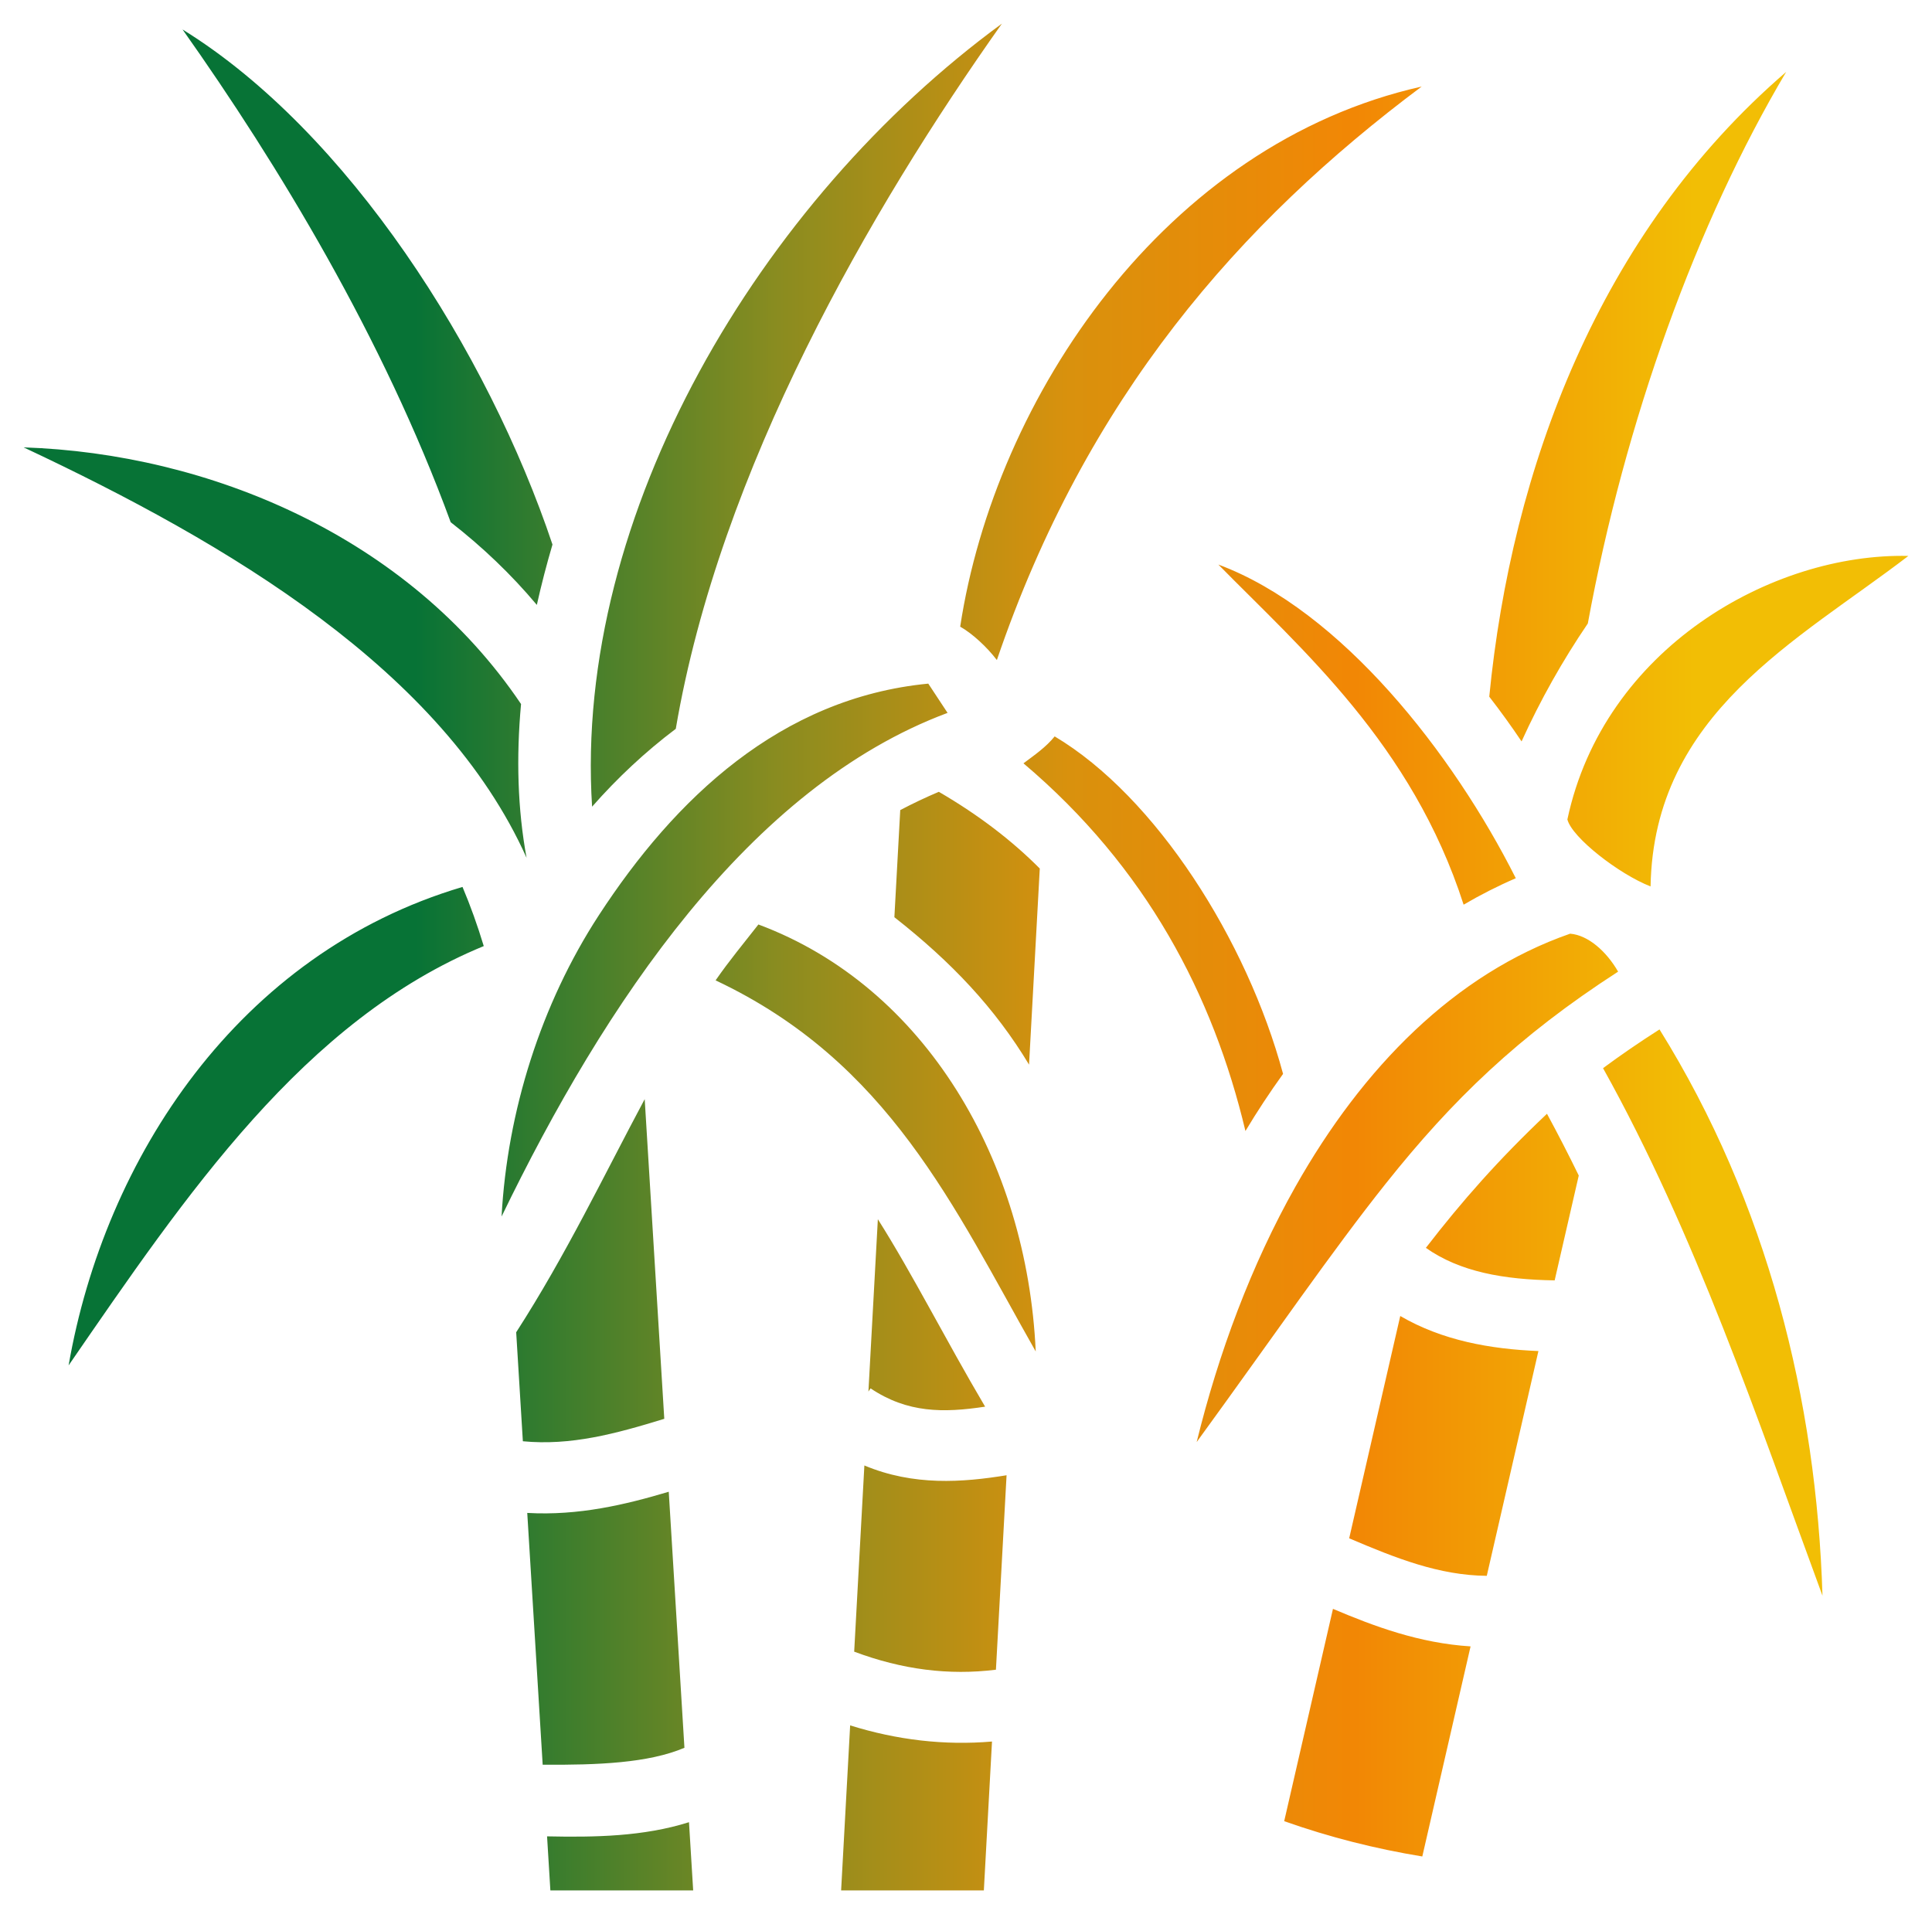 <svg width="327" height="324" viewBox="0 0 327 324" fill="none" xmlns="http://www.w3.org/2000/svg">
<g filter="url(#filter0_d_141_49)">
<path d="M169.576 0C128.634 29.971 97.053 83.043 100.214 132.55C104.476 127.703 109.208 123.269 114.379 119.372C121.848 75.506 147.228 31.567 169.576 0ZM30.897 0.991C47.095 23.876 64.878 53.258 76.281 84.397C81.626 88.555 86.536 93.231 90.862 98.395C91.63 94.96 92.513 91.552 93.509 88.176C82.58 55.534 58.889 18.29 30.897 0.991ZM302.318 8.173C270.582 35.489 255.839 75.39 252.064 113.93C253.973 116.391 255.797 118.916 257.532 121.503C260.694 114.541 264.446 107.862 268.747 101.538C275.048 67.175 287.194 33.659 302.318 8.173ZM240.624 10.651C197.181 20.399 168.422 63.326 162.517 102.079C164.509 103.197 167.027 105.488 168.725 107.731C183.874 63.258 209.785 33.709 240.624 10.651ZM4 71.729C38.696 88.015 74.912 109.493 89.125 141.208C87.602 132.959 87.363 124.194 88.189 115.176C69.027 86.745 35.282 72.762 4 71.729ZM323 90.105C299.945 89.569 271.447 105.764 265.287 134.709C266.05 137.77 274.012 143.964 279.367 146.052C279.885 116.75 304.279 104.461 323 90.105ZM206.21 91.563C220.309 105.909 238.989 121.985 247.724 149.138C250.565 147.476 253.507 145.976 256.556 144.663C245.975 123.632 227.039 99.311 206.21 91.563ZM157.116 111.72C132.08 114.147 114.214 131.188 101.348 150.944C91.544 165.997 85.859 184.155 84.894 201.925C102.307 165.947 126.748 129.225 160.381 116.673L157.116 111.72ZM178.51 120.654C177.02 122.494 175.103 123.805 173.226 125.212C194.047 142.83 205.326 164.485 210.797 187.453C212.783 184.142 214.908 180.916 217.165 177.782C211.074 155.171 195.641 130.864 178.51 120.654ZM158.902 130.033C156.682 130.972 154.503 132.005 152.37 133.128L151.378 151.261C161.094 158.892 168.412 166.661 174.171 176.216L175.988 143.019C171.335 138.341 165.723 134.006 158.902 130.033ZM78.282 146.136C40.356 157.38 17.714 192.053 11.612 227.124C31.531 198.205 51.442 168.677 81.878 156.147C80.804 152.595 79.603 149.264 78.282 146.137V146.136ZM128.363 152.491C125.753 155.836 123.456 158.574 121.118 161.951C150.455 175.777 161.441 200.339 175.301 224.766C173.845 192.573 156.618 163.016 128.363 152.491ZM265.754 154.048C246.234 160.85 230.644 176.688 219.255 196.873C211.801 210.082 206.235 225.058 202.543 240.104C215.904 221.734 225.339 207.915 234.582 196.308C245.809 182.208 256.98 171.385 273.873 160.476C271.931 157.092 268.838 154.303 265.754 154.048ZM280.879 170.254C277.43 172.458 274.266 174.631 271.323 176.813C286.998 204.942 297.376 236.018 308.464 266.115C307.457 233.07 299.146 199.59 280.879 170.254ZM109.118 182.059C102.293 194.816 95.797 208.45 87.367 221.519L88.497 239.968C96.572 240.746 104.154 238.724 112.432 236.169L109.118 182.059ZM261.834 184.533C253.586 192.333 247.384 199.389 241.336 207.232C247.104 211.299 254.488 212.6 263.134 212.736L267.212 194.986C265.495 191.463 263.702 187.978 261.834 184.533ZM148.581 202.382L146.984 231.556L147.347 231.016C153.603 235.206 159.678 235.18 166.734 234.112C159.942 222.603 154.525 211.776 148.581 202.382ZM237 218.765L228.356 256.396C236.298 259.778 243.57 262.671 251.644 262.749L260.385 224.699C252.238 224.362 244.133 222.92 237 218.765ZM146.3 244.066L144.575 275.583C152.702 278.627 160.601 279.63 168.566 278.639L170.367 245.722C162.934 246.934 154.634 247.564 146.3 244.066ZM113.189 248.515C105.86 250.703 97.941 252.593 89.24 252.099L91.851 294.721C101.225 294.788 109.763 294.437 115.843 291.856L113.189 248.515ZM225.611 268.339L217.356 304.278C224.997 306.984 232.787 308.953 240.731 310.253L248.901 274.692C240.215 274.143 232.608 271.306 225.611 268.339ZM143.892 288.064L142.363 315.999H166.521L167.901 290.796C159.876 291.483 151.821 290.543 143.892 288.064ZM116.616 304.451C108.915 306.889 100.633 307.018 92.593 306.849L93.153 316H117.323L116.616 304.451Z" fill="url(#paint0_linear_141_49)"/>
</g>
<defs>
<filter id="filter0_d_141_49" x="0" y="0" width="327" height="324" filterUnits="userSpaceOnUse" color-interpolation-filters="sRGB">
<feFlood flood-opacity="0" result="BackgroundImageFix"/>
<feColorMatrix in="SourceAlpha" type="matrix" values="0 0 0 0 0 0 0 0 0 0 0 0 0 0 0 0 0 0 127 0" result="hardAlpha"/>
<feOffset dy="4"/>
<feGaussianBlur stdDeviation="2"/>
<feComposite in2="hardAlpha" operator="out"/>
<feColorMatrix type="matrix" values="0 0 0 0 0 0 0 0 0 0 0 0 0 0 0 0 0 0 0.25 0"/>
<feBlend mode="normal" in2="BackgroundImageFix" result="effect1_dropShadow_141_49"/>
<feBlend mode="normal" in="SourceGraphic" in2="effect1_dropShadow_141_49" result="shape"/>
</filter>
<linearGradient id="paint0_linear_141_49" x1="61.822" y1="158" x2="310.563" y2="158" gradientUnits="userSpaceOnUse">
<stop offset="0.034" stop-color="#077336"/>
<stop offset="0.279" stop-color="#898C20"/>
<stop offset="0.479" stop-color="#D9910D"/>
<stop offset="0.674" stop-color="#F28705"/>
<stop offset="0.904" stop-color="#F2BE05"/>
</linearGradient>
</defs>
</svg>
